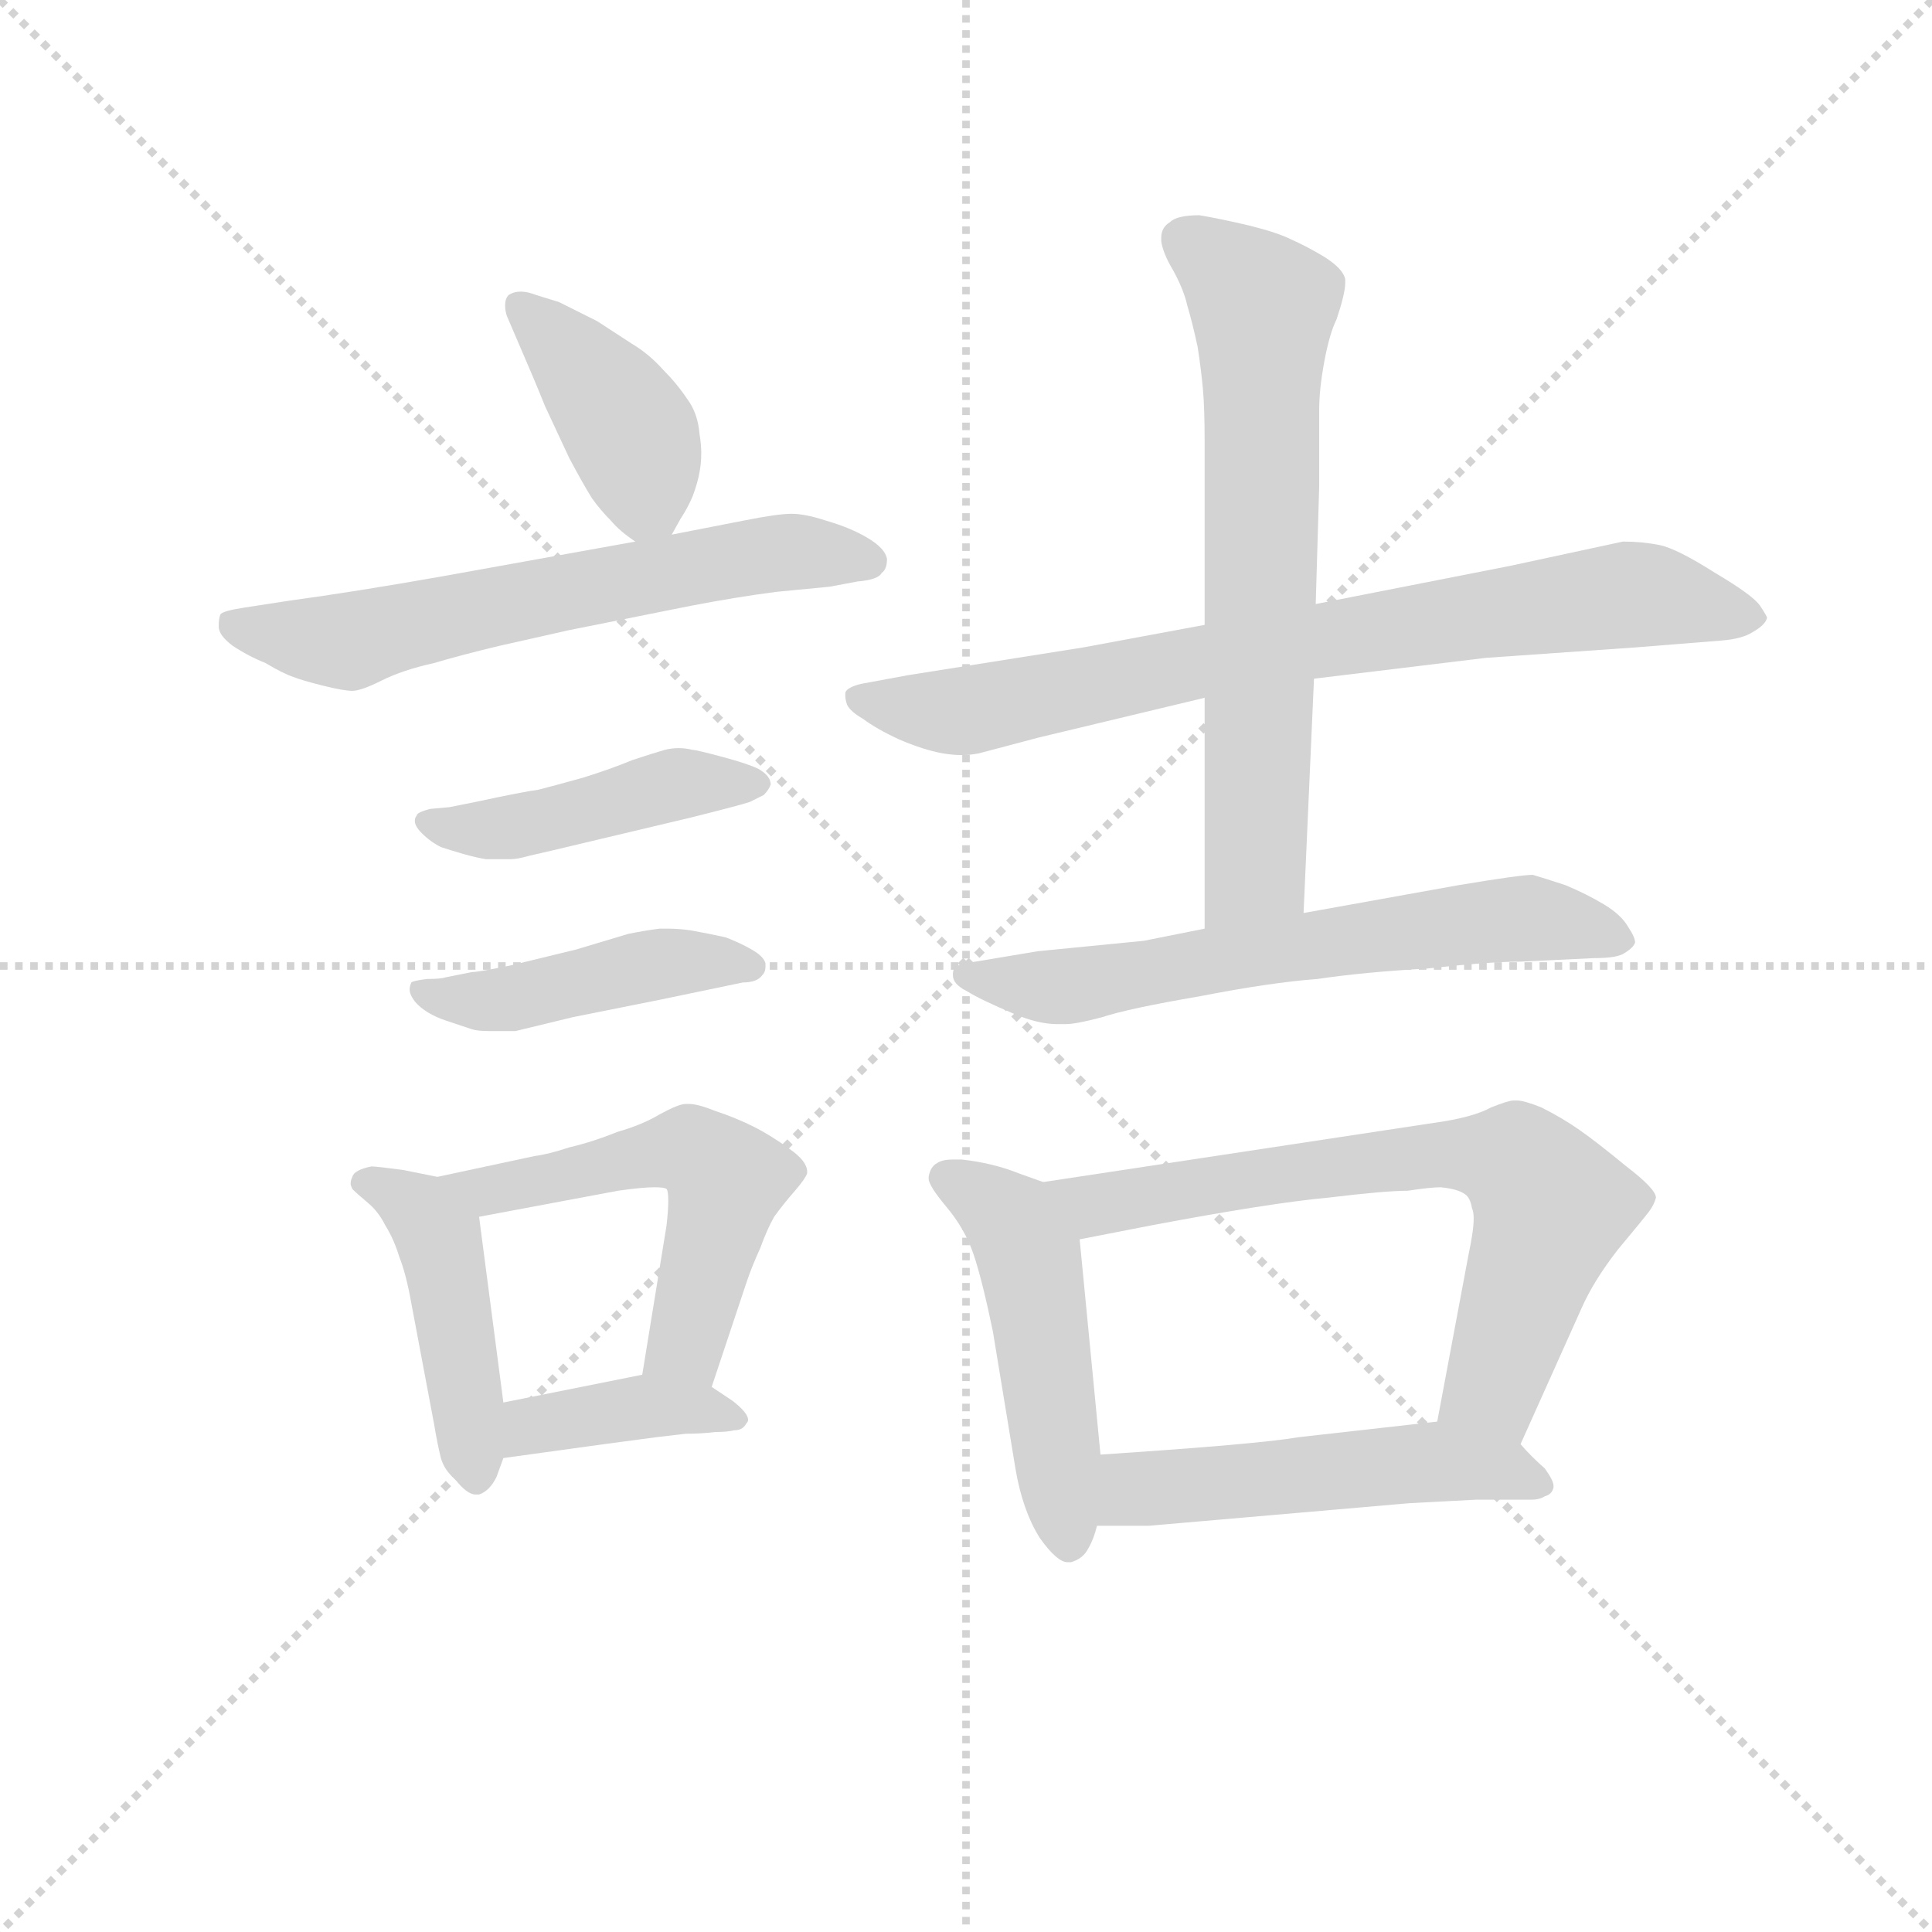 <svg version="1.1" viewBox="0 0 1024 1024" xmlns="http://www.w3.org/2000/svg">
  <g stroke="lightgray" stroke-dasharray="1,1" stroke-width="1" transform="scale(4, 4)">
    <line x1="0" y1="0" x2="256" y2="256"></line>
    <line x1="256" y1="0" x2="0" y2="256"></line>
    <line x1="128" y1="0" x2="128" y2="256"></line>
    <line x1="0" y1="128" x2="256" y2="128"></line>
  </g>
<g transform="scale(0.92, -0.92) translate(60, -900)">
   <style type="text/css">
    @keyframes keyframes0 {
      from {
       stroke: blue;
       stroke-dashoffset: 407;
       stroke-width: 128;
       }
       57% {
       animation-timing-function: step-end;
       stroke: blue;
       stroke-dashoffset: 0;
       stroke-width: 128;
       }
       to {
       stroke: black;
       stroke-width: 1024;
       }
       }
       #make-me-a-hanzi-animation-0 {
         animation: keyframes0 0.581s both;
         animation-delay: 0s;
         animation-timing-function: linear;
       }
    @keyframes keyframes1 {
      from {
       stroke: blue;
       stroke-dashoffset: 629;
       stroke-width: 128;
       }
       67% {
       animation-timing-function: step-end;
       stroke: blue;
       stroke-dashoffset: 0;
       stroke-width: 128;
       }
       to {
       stroke: black;
       stroke-width: 1024;
       }
       }
       #make-me-a-hanzi-animation-1 {
         animation: keyframes1 0.762s both;
         animation-delay: 0.581s;
         animation-timing-function: linear;
       }
    @keyframes keyframes2 {
      from {
       stroke: blue;
       stroke-dashoffset: 450;
       stroke-width: 128;
       }
       59% {
       animation-timing-function: step-end;
       stroke: blue;
       stroke-dashoffset: 0;
       stroke-width: 128;
       }
       to {
       stroke: black;
       stroke-width: 1024;
       }
       }
       #make-me-a-hanzi-animation-2 {
         animation: keyframes2 0.616s both;
         animation-delay: 1.343s;
         animation-timing-function: linear;
       }
    @keyframes keyframes3 {
      from {
       stroke: blue;
       stroke-dashoffset: 450;
       stroke-width: 128;
       }
       59% {
       animation-timing-function: step-end;
       stroke: blue;
       stroke-dashoffset: 0;
       stroke-width: 128;
       }
       to {
       stroke: black;
       stroke-width: 1024;
       }
       }
       #make-me-a-hanzi-animation-3 {
         animation: keyframes3 0.616s both;
         animation-delay: 1.959s;
         animation-timing-function: linear;
       }
    @keyframes keyframes4 {
      from {
       stroke: blue;
       stroke-dashoffset: 450;
       stroke-width: 128;
       }
       59% {
       animation-timing-function: step-end;
       stroke: blue;
       stroke-dashoffset: 0;
       stroke-width: 128;
       }
       to {
       stroke: black;
       stroke-width: 1024;
       }
       }
       #make-me-a-hanzi-animation-4 {
         animation: keyframes4 0.616s both;
         animation-delay: 2.576s;
         animation-timing-function: linear;
       }
    @keyframes keyframes5 {
      from {
       stroke: blue;
       stroke-dashoffset: 542;
       stroke-width: 128;
       }
       64% {
       animation-timing-function: step-end;
       stroke: blue;
       stroke-dashoffset: 0;
       stroke-width: 128;
       }
       to {
       stroke: black;
       stroke-width: 1024;
       }
       }
       #make-me-a-hanzi-animation-5 {
         animation: keyframes5 0.691s both;
         animation-delay: 3.192s;
         animation-timing-function: linear;
       }
    @keyframes keyframes6 {
      from {
       stroke: blue;
       stroke-dashoffset: 389;
       stroke-width: 128;
       }
       56% {
       animation-timing-function: step-end;
       stroke: blue;
       stroke-dashoffset: 0;
       stroke-width: 128;
       }
       to {
       stroke: black;
       stroke-width: 1024;
       }
       }
       #make-me-a-hanzi-animation-6 {
         animation: keyframes6 0.567s both;
         animation-delay: 3.883s;
         animation-timing-function: linear;
       }
    @keyframes keyframes7 {
      from {
       stroke: blue;
       stroke-dashoffset: 781;
       stroke-width: 128;
       }
       72% {
       animation-timing-function: step-end;
       stroke: blue;
       stroke-dashoffset: 0;
       stroke-width: 128;
       }
       to {
       stroke: black;
       stroke-width: 1024;
       }
       }
       #make-me-a-hanzi-animation-7 {
         animation: keyframes7 0.886s both;
         animation-delay: 4.449s;
         animation-timing-function: linear;
       }
    @keyframes keyframes8 {
      from {
       stroke: blue;
       stroke-dashoffset: 677;
       stroke-width: 128;
       }
       69% {
       animation-timing-function: step-end;
       stroke: blue;
       stroke-dashoffset: 0;
       stroke-width: 128;
       }
       to {
       stroke: black;
       stroke-width: 1024;
       }
       }
       #make-me-a-hanzi-animation-8 {
         animation: keyframes8 0.801s both;
         animation-delay: 5.335s;
         animation-timing-function: linear;
       }
    @keyframes keyframes9 {
      from {
       stroke: blue;
       stroke-dashoffset: 640;
       stroke-width: 128;
       }
       68% {
       animation-timing-function: step-end;
       stroke: blue;
       stroke-dashoffset: 0;
       stroke-width: 128;
       }
       to {
       stroke: black;
       stroke-width: 1024;
       }
       }
       #make-me-a-hanzi-animation-9 {
         animation: keyframes9 0.771s both;
         animation-delay: 6.136s;
         animation-timing-function: linear;
       }
    @keyframes keyframes10 {
      from {
       stroke: blue;
       stroke-dashoffset: 491;
       stroke-width: 128;
       }
       62% {
       animation-timing-function: step-end;
       stroke: blue;
       stroke-dashoffset: 0;
       stroke-width: 128;
       }
       to {
       stroke: black;
       stroke-width: 1024;
       }
       }
       #make-me-a-hanzi-animation-10 {
         animation: keyframes10 0.65s both;
         animation-delay: 6.907s;
         animation-timing-function: linear;
       }
    @keyframes keyframes11 {
      from {
       stroke: blue;
       stroke-dashoffset: 694;
       stroke-width: 128;
       }
       69% {
       animation-timing-function: step-end;
       stroke: blue;
       stroke-dashoffset: 0;
       stroke-width: 128;
       }
       to {
       stroke: black;
       stroke-width: 1024;
       }
       }
       #make-me-a-hanzi-animation-11 {
         animation: keyframes11 0.815s both;
         animation-delay: 7.556s;
         animation-timing-function: linear;
       }
    @keyframes keyframes12 {
      from {
       stroke: blue;
       stroke-dashoffset: 515;
       stroke-width: 128;
       }
       63% {
       animation-timing-function: step-end;
       stroke: blue;
       stroke-dashoffset: 0;
       stroke-width: 128;
       }
       to {
       stroke: black;
       stroke-width: 1024;
       }
       }
       #make-me-a-hanzi-animation-12 {
         animation: keyframes12 0.669s both;
         animation-delay: 8.371s;
         animation-timing-function: linear;
       }
</style>
<path d="M 327.0 592.0 L 332.0 601.0 Q 336.0 607.0 339.0 614.0 Q 342.0 622.0 343.0 628.0 Q 344.0 633.0 344.0 639.0 Q 344.0 644.0 343.0 650.0 Q 342.0 662.0 336.0 670.0 Q 330.0 679.0 322.0 687.0 Q 314.0 696.0 304.0 702.0 L 284.0 715.0 L 262.0 726.0 L 249.0 730.0 Q 244.0 732.0 240.0 732.0 Q 236.0 732.0 233.0 730.0 Q 231.0 728.0 231.0 724.0 Q 231.0 721.0 232.0 718.0 L 238.0 704.0 Q 248.0 681.0 254.0 666.0 L 268.0 636.0 Q 276.0 621.0 281.0 613.0 Q 286.0 606.0 292.0 600.0 Q 297.0 594.0 306.0 588.0 C 319.0 578.0 319.0 578.0 327.0 592.0 Z" fill="lightgray"></path> 
<path d="M 306.0 588.0 L 195.0 568.0 Q 144.0 559.0 107.0 554.0 L 81.0 550.0 Q 68.0 548.0 67.0 546.0 Q 66.0 544.0 66.0 539.0 Q 66.0 534.0 74.0 528.0 Q 83.0 522.0 93.0 518.0 Q 103.0 512.0 109.0 510.0 Q 114.0 508.0 126.0 505.0 Q 138.0 502.0 143.0 502.0 Q 148.0 502.0 160.0 508.0 Q 172.0 514.0 190.0 518.0 Q 207.0 523.0 228.0 528.0 L 268.0 537.0 L 338.0 551.0 Q 364.0 556.0 387.0 559.0 L 418.0 562.0 Q 423.0 563.0 434.0 565.0 Q 446.0 566.0 448.0 570.0 Q 451.0 572.0 451.0 578.0 Q 450.0 584.0 440.0 590.0 Q 430.0 596.0 416.0 600.0 Q 404.0 604.0 396.0 604.0 Q 388.0 604.0 368.0 600.0 L 327.0 592.0 L 306.0 588.0 Z" fill="lightgray"></path> 
<path d="M 199.0 435.0 L 188.0 434.0 Q 180.0 432.0 180.0 430.0 Q 179.0 429.0 179.0 427.0 Q 179.0 424.0 183.0 420.0 Q 188.0 415.0 194.0 412.0 Q 200.0 410.0 207.0 408.0 Q 214.0 406.0 220.0 405.0 L 234.0 405.0 Q 238.0 405.0 245.0 407.0 L 258.0 410.0 L 338.0 429.0 Q 366.0 436.0 372.0 438.0 L 380.0 442.0 Q 383.0 445.0 384.0 448.0 Q 384.0 453.0 377.0 457.0 Q 371.0 460.0 356.0 464.0 Q 341.0 468.0 339.0 468.0 Q 335.0 469.0 331.0 469.0 Q 327.0 469.0 323.0 468.0 Q 316.0 466.0 304.0 462.0 Q 292.0 457.0 276.0 452.0 Q 258.0 447.0 250.0 445.0 Q 242.0 444.0 214.0 438.0 L 199.0 435.0 Z" fill="lightgray"></path> 
<path d="M 197.0 337.0 Q 194.0 336.0 186.0 336.0 Q 178.0 335.0 177.0 334.0 Q 176.0 332.0 176.0 330.0 Q 176.0 327.0 179.0 323.0 Q 185.0 316.0 197.0 312.0 L 212.0 307.0 Q 215.0 306.0 222.0 306.0 L 237.0 306.0 L 270.0 314.0 L 320.0 324.0 L 368.0 334.0 Q 376.0 334.0 379.0 338.0 Q 381.0 340.0 381.0 343.0 L 381.0 345.0 Q 380.0 349.0 373.0 353.0 Q 366.0 357.0 358.0 360.0 Q 349.0 362.0 338.0 364.0 Q 331.0 365.0 325.0 365.0 L 320.0 365.0 Q 312.0 364.0 302.0 362.0 L 272.0 353.0 L 235.0 344.0 Q 216.0 340.0 212.0 340.0 L 197.0 337.0 Z" fill="lightgray"></path> 
<path d="M 192.0 222.0 L 172.0 226.0 Q 157.0 228.0 154.0 228.0 Q 144.0 226.0 143.0 222.0 Q 142.0 220.0 142.0 218.0 Q 142.0 217.0 143.0 215.0 Q 146.0 212.0 152.0 207.0 Q 158.0 202.0 162.0 194.0 Q 167.0 186.0 170.0 176.0 Q 174.0 166.0 177.0 149.0 L 190.0 80.0 Q 192.0 68.0 194.0 60.0 Q 196.0 53.0 202.0 48.0 Q 209.0 39.0 214.0 39.0 L 216.0 39.0 Q 222.0 41.0 226.0 49.0 L 230.0 60.0 L 230.0 92.0 L 216.0 199.0 C 214.0 218.0 214.0 218.0 192.0 222.0 Z" fill="lightgray"></path> 
<path d="M 350.0 101.0 L 370.0 161.0 Q 373.0 170.0 378.0 181.0 Q 382.0 192.0 386.0 199.0 Q 391.0 206.0 398.0 214.0 Q 404.0 221.0 405.0 224.0 L 405.0 225.0 Q 405.0 231.0 395.0 238.0 Q 384.0 246.0 374.0 251.0 Q 364.0 256.0 352.0 260.0 Q 342.0 264.0 337.0 264.0 L 335.0 264.0 Q 331.0 264.0 320.0 258.0 Q 310.0 252.0 296.0 248.0 Q 281.0 242.0 268.0 239.0 Q 256.0 235.0 248.0 234.0 L 192.0 222.0 C 163.0 216.0 187.0 193.0 216.0 199.0 L 296.0 214.0 Q 310.0 216.0 317.0 216.0 Q 323.0 216.0 324.0 215.0 Q 325.0 214.0 325.0 208.0 Q 325.0 203.0 324.0 194.0 L 310.0 108.0 C 305.0 78.0 341.0 73.0 350.0 101.0 Z" fill="lightgray"></path> 
<path d="M 230.0 60.0 L 288.0 68.0 L 318.0 72.0 Q 326.0 73.0 335.0 74.0 Q 344.0 74.0 352.0 75.0 Q 359.0 75.0 363.0 76.0 Q 368.0 76.0 370.0 80.0 Q 371.0 81.0 371.0 82.0 Q 371.0 86.0 362.0 93.0 L 350.0 101.0 C 333.0 113.0 333.0 113.0 310.0 108.0 L 230.0 92.0 C 201.0 86.0 200.0 56.0 230.0 60.0 Z" fill="lightgray"></path> 
<path d="M 634.0 540.0 L 564.0 527.0 L 463.0 511.0 L 436.0 506.0 Q 428.0 504.0 427.0 501.0 L 427.0 499.0 Q 427.0 497.0 428.0 494.0 Q 430.0 490.0 437.0 486.0 Q 445.0 480.0 458.0 474.0 Q 472.0 468.0 483.0 466.0 Q 489.0 465.0 494.0 465.0 Q 499.0 465.0 504.0 466.0 L 538.0 475.0 L 634.0 498.0 L 697.0 509.0 L 796.0 521.0 L 882.0 527.0 L 932.0 531.0 Q 944.0 532.0 950.0 536.0 Q 957.0 540.0 958.0 544.0 Q 958.0 545.0 954.0 551.0 Q 950.0 557.0 928.0 570.0 Q 906.0 584.0 896.0 586.0 Q 886.0 588.0 875.0 588.0 L 810.0 574.0 L 698.0 552.0 L 634.0 540.0 Z" fill="lightgray"></path> 
<path d="M 634.0 498.0 L 634.0 365.0 C 634.0 335.0 690.0 344.0 691.0 374.0 L 697.0 509.0 L 698.0 552.0 L 700.0 620.0 L 700.0 664.0 Q 700.0 676.0 703.0 692.0 Q 706.0 708.0 710.0 716.0 Q 715.0 731.0 715.0 737.0 L 715.0 739.0 Q 714.0 745.0 703.0 752.0 Q 693.0 758.0 684.0 762.0 Q 676.0 766.0 660.0 770.0 Q 643.0 774.0 631.0 776.0 Q 618.0 776.0 614.0 772.0 Q 609.0 769.0 609.0 763.0 L 609.0 761.0 Q 610.0 754.0 616.0 744.0 Q 622.0 733.0 624.0 724.0 Q 627.0 714.0 630.0 700.0 Q 632.0 687.0 633.0 676.0 Q 634.0 665.0 634.0 646.0 L 634.0 540.0 L 634.0 498.0 Z" fill="lightgray"></path> 
<path d="M 634.0 365.0 L 599.0 358.0 L 538.0 352.0 L 502.0 346.0 Q 493.0 345.0 491.0 343.0 Q 489.0 342.0 489.0 339.0 L 489.0 338.0 Q 489.0 333.0 497.0 329.0 Q 505.0 324.0 524.0 316.0 Q 538.0 310.0 549.0 310.0 L 554.0 310.0 Q 560.0 310.0 575.0 314.0 Q 590.0 319.0 631.0 326.0 Q 672.0 334.0 699.0 336.0 Q 726.0 340.0 762.0 342.0 Q 798.0 346.0 816.0 346.0 L 858.0 348.0 Q 872.0 348.0 876.0 351.0 Q 881.0 354.0 882.0 357.0 Q 882.0 360.0 878.0 366.0 Q 874.0 373.0 864.0 379.0 Q 854.0 385.0 842.0 390.0 Q 830.0 394.0 823.0 396.0 Q 816.0 396.0 780.0 390.0 L 691.0 374.0 L 634.0 365.0 Z" fill="lightgray"></path> 
<path d="M 541.0 219.0 L 527.0 224.0 Q 512.0 230.0 494.0 232.0 L 489.0 232.0 Q 483.0 232.0 480.0 230.0 Q 476.0 228.0 475.0 222.0 L 475.0 221.0 Q 475.0 217.0 485.0 205.0 Q 496.0 192.0 501.0 177.0 Q 506.0 162.0 512.0 133.0 L 525.0 54.0 Q 529.0 30.0 539.0 14.0 Q 549.0 0.0 555.0 0.0 L 557.0 0.0 Q 564.0 2.0 567.0 8.0 Q 570.0 13.0 572.0 21.0 L 574.0 62.0 L 562.0 186.0 C 559.0 212.0 559.0 212.0 541.0 219.0 Z" fill="lightgray"></path> 
<path d="M 772.0 254.0 L 541.0 219.0 C 511.0 215.0 533.0 180.0 562.0 186.0 L 603.0 194.0 Q 672.0 207.0 705.0 210.0 Q 738.0 214.0 751.0 214.0 Q 764.0 216.0 770.0 216.0 Q 780.0 215.0 784.0 212.0 Q 787.0 210.0 788.0 204.0 Q 789.0 202.0 789.0 198.0 Q 789.0 191.0 786.0 177.0 L 768.0 81.0 C 762.0 52.0 804.0 41.0 816.0 68.0 L 851.0 146.0 Q 858.0 162.0 872.0 180.0 Q 887.0 198.0 890.0 202.0 Q 893.0 206.0 894.0 210.0 Q 894.0 215.0 877.0 228.0 Q 860.0 242.0 850.0 249.0 Q 840.0 256.0 828.0 262.0 Q 818.0 266.0 814.0 266.0 L 812.0 266.0 Q 809.0 266.0 799.0 262.0 Q 790.0 257.0 772.0 254.0 Z" fill="lightgray"></path> 
<path d="M 572.0 21.0 L 602.0 21.0 L 752.0 34.0 L 790.0 36.0 L 822.0 36.0 Q 827.0 36.0 830.0 38.0 Q 834.0 39.0 835.0 43.0 L 835.0 44.0 Q 835.0 47.0 830.0 54.0 Q 822.0 61.0 816.0 68.0 C 801.0 85.0 798.0 84.0 768.0 81.0 L 688.0 72.0 Q 665.0 68.0 574.0 62.0 C 544.0 60.0 542.0 21.0 572.0 21.0 Z" fill="lightgray"></path> 
      <clipPath id="make-me-a-hanzi-clip-0">
      <path d="M 327.0 592.0 L 332.0 601.0 Q 336.0 607.0 339.0 614.0 Q 342.0 622.0 343.0 628.0 Q 344.0 633.0 344.0 639.0 Q 344.0 644.0 343.0 650.0 Q 342.0 662.0 336.0 670.0 Q 330.0 679.0 322.0 687.0 Q 314.0 696.0 304.0 702.0 L 284.0 715.0 L 262.0 726.0 L 249.0 730.0 Q 244.0 732.0 240.0 732.0 Q 236.0 732.0 233.0 730.0 Q 231.0 728.0 231.0 724.0 Q 231.0 721.0 232.0 718.0 L 238.0 704.0 Q 248.0 681.0 254.0 666.0 L 268.0 636.0 Q 276.0 621.0 281.0 613.0 Q 286.0 606.0 292.0 600.0 Q 297.0 594.0 306.0 588.0 C 319.0 578.0 319.0 578.0 327.0 592.0 Z" fill="lightgray"></path>
      </clipPath>
      <path clip-path="url(#make-me-a-hanzi-clip-0)" d="M 238.0 725.0 L 303.0 652.0 L 312.0 613.0 L 320.0 602.0 " fill="none" id="make-me-a-hanzi-animation-0" stroke-dasharray="279 558" stroke-linecap="round"></path>

      <clipPath id="make-me-a-hanzi-clip-1">
      <path d="M 306.0 588.0 L 195.0 568.0 Q 144.0 559.0 107.0 554.0 L 81.0 550.0 Q 68.0 548.0 67.0 546.0 Q 66.0 544.0 66.0 539.0 Q 66.0 534.0 74.0 528.0 Q 83.0 522.0 93.0 518.0 Q 103.0 512.0 109.0 510.0 Q 114.0 508.0 126.0 505.0 Q 138.0 502.0 143.0 502.0 Q 148.0 502.0 160.0 508.0 Q 172.0 514.0 190.0 518.0 Q 207.0 523.0 228.0 528.0 L 268.0 537.0 L 338.0 551.0 Q 364.0 556.0 387.0 559.0 L 418.0 562.0 Q 423.0 563.0 434.0 565.0 Q 446.0 566.0 448.0 570.0 Q 451.0 572.0 451.0 578.0 Q 450.0 584.0 440.0 590.0 Q 430.0 596.0 416.0 600.0 Q 404.0 604.0 396.0 604.0 Q 388.0 604.0 368.0 600.0 L 327.0 592.0 L 306.0 588.0 Z" fill="lightgray"></path>
      </clipPath>
      <path clip-path="url(#make-me-a-hanzi-clip-1)" d="M 76.0 541.0 L 137.0 530.0 L 365.0 578.0 L 405.0 582.0 L 442.0 577.0 " fill="none" id="make-me-a-hanzi-animation-1" stroke-dasharray="501 1002" stroke-linecap="round"></path>

      <clipPath id="make-me-a-hanzi-clip-2">
      <path d="M 199.0 435.0 L 188.0 434.0 Q 180.0 432.0 180.0 430.0 Q 179.0 429.0 179.0 427.0 Q 179.0 424.0 183.0 420.0 Q 188.0 415.0 194.0 412.0 Q 200.0 410.0 207.0 408.0 Q 214.0 406.0 220.0 405.0 L 234.0 405.0 Q 238.0 405.0 245.0 407.0 L 258.0 410.0 L 338.0 429.0 Q 366.0 436.0 372.0 438.0 L 380.0 442.0 Q 383.0 445.0 384.0 448.0 Q 384.0 453.0 377.0 457.0 Q 371.0 460.0 356.0 464.0 Q 341.0 468.0 339.0 468.0 Q 335.0 469.0 331.0 469.0 Q 327.0 469.0 323.0 468.0 Q 316.0 466.0 304.0 462.0 Q 292.0 457.0 276.0 452.0 Q 258.0 447.0 250.0 445.0 Q 242.0 444.0 214.0 438.0 L 199.0 435.0 Z" fill="lightgray"></path>
      </clipPath>
      <path clip-path="url(#make-me-a-hanzi-clip-2)" d="M 186.0 426.0 L 217.0 421.0 L 330.0 448.0 L 376.0 449.0 " fill="none" id="make-me-a-hanzi-animation-2" stroke-dasharray="322 644" stroke-linecap="round"></path>

      <clipPath id="make-me-a-hanzi-clip-3">
      <path d="M 197.0 337.0 Q 194.0 336.0 186.0 336.0 Q 178.0 335.0 177.0 334.0 Q 176.0 332.0 176.0 330.0 Q 176.0 327.0 179.0 323.0 Q 185.0 316.0 197.0 312.0 L 212.0 307.0 Q 215.0 306.0 222.0 306.0 L 237.0 306.0 L 270.0 314.0 L 320.0 324.0 L 368.0 334.0 Q 376.0 334.0 379.0 338.0 Q 381.0 340.0 381.0 343.0 L 381.0 345.0 Q 380.0 349.0 373.0 353.0 Q 366.0 357.0 358.0 360.0 Q 349.0 362.0 338.0 364.0 Q 331.0 365.0 325.0 365.0 L 320.0 365.0 Q 312.0 364.0 302.0 362.0 L 272.0 353.0 L 235.0 344.0 Q 216.0 340.0 212.0 340.0 L 197.0 337.0 Z" fill="lightgray"></path>
      </clipPath>
      <path clip-path="url(#make-me-a-hanzi-clip-3)" d="M 183.0 331.0 L 188.0 326.0 L 230.0 324.0 L 319.0 345.0 L 372.0 344.0 " fill="none" id="make-me-a-hanzi-animation-3" stroke-dasharray="322 644" stroke-linecap="round"></path>

      <clipPath id="make-me-a-hanzi-clip-4">
      <path d="M 192.0 222.0 L 172.0 226.0 Q 157.0 228.0 154.0 228.0 Q 144.0 226.0 143.0 222.0 Q 142.0 220.0 142.0 218.0 Q 142.0 217.0 143.0 215.0 Q 146.0 212.0 152.0 207.0 Q 158.0 202.0 162.0 194.0 Q 167.0 186.0 170.0 176.0 Q 174.0 166.0 177.0 149.0 L 190.0 80.0 Q 192.0 68.0 194.0 60.0 Q 196.0 53.0 202.0 48.0 Q 209.0 39.0 214.0 39.0 L 216.0 39.0 Q 222.0 41.0 226.0 49.0 L 230.0 60.0 L 230.0 92.0 L 216.0 199.0 C 214.0 218.0 214.0 218.0 192.0 222.0 Z" fill="lightgray"></path>
      </clipPath>
      <path clip-path="url(#make-me-a-hanzi-clip-4)" d="M 149.0 219.0 L 175.0 207.0 L 193.0 186.0 L 215.0 50.0 " fill="none" id="make-me-a-hanzi-animation-4" stroke-dasharray="322 644" stroke-linecap="round"></path>

      <clipPath id="make-me-a-hanzi-clip-5">
      <path d="M 350.0 101.0 L 370.0 161.0 Q 373.0 170.0 378.0 181.0 Q 382.0 192.0 386.0 199.0 Q 391.0 206.0 398.0 214.0 Q 404.0 221.0 405.0 224.0 L 405.0 225.0 Q 405.0 231.0 395.0 238.0 Q 384.0 246.0 374.0 251.0 Q 364.0 256.0 352.0 260.0 Q 342.0 264.0 337.0 264.0 L 335.0 264.0 Q 331.0 264.0 320.0 258.0 Q 310.0 252.0 296.0 248.0 Q 281.0 242.0 268.0 239.0 Q 256.0 235.0 248.0 234.0 L 192.0 222.0 C 163.0 216.0 187.0 193.0 216.0 199.0 L 296.0 214.0 Q 310.0 216.0 317.0 216.0 Q 323.0 216.0 324.0 215.0 Q 325.0 214.0 325.0 208.0 Q 325.0 203.0 324.0 194.0 L 310.0 108.0 C 305.0 78.0 341.0 73.0 350.0 101.0 Z" fill="lightgray"></path>
      </clipPath>
      <path clip-path="url(#make-me-a-hanzi-clip-5)" d="M 199.0 222.0 L 221.0 213.0 L 324.0 237.0 L 348.0 231.0 L 358.0 220.0 L 337.0 130.0 L 318.0 114.0 " fill="none" id="make-me-a-hanzi-animation-5" stroke-dasharray="414 828" stroke-linecap="round"></path>

      <clipPath id="make-me-a-hanzi-clip-6">
      <path d="M 230.0 60.0 L 288.0 68.0 L 318.0 72.0 Q 326.0 73.0 335.0 74.0 Q 344.0 74.0 352.0 75.0 Q 359.0 75.0 363.0 76.0 Q 368.0 76.0 370.0 80.0 Q 371.0 81.0 371.0 82.0 Q 371.0 86.0 362.0 93.0 L 350.0 101.0 C 333.0 113.0 333.0 113.0 310.0 108.0 L 230.0 92.0 C 201.0 86.0 200.0 56.0 230.0 60.0 Z" fill="lightgray"></path>
      </clipPath>
      <path clip-path="url(#make-me-a-hanzi-clip-6)" d="M 237.0 65.0 L 250.0 79.0 L 307.0 89.0 L 363.0 85.0 " fill="none" id="make-me-a-hanzi-animation-6" stroke-dasharray="261 522" stroke-linecap="round"></path>

      <clipPath id="make-me-a-hanzi-clip-7">
      <path d="M 634.0 540.0 L 564.0 527.0 L 463.0 511.0 L 436.0 506.0 Q 428.0 504.0 427.0 501.0 L 427.0 499.0 Q 427.0 497.0 428.0 494.0 Q 430.0 490.0 437.0 486.0 Q 445.0 480.0 458.0 474.0 Q 472.0 468.0 483.0 466.0 Q 489.0 465.0 494.0 465.0 Q 499.0 465.0 504.0 466.0 L 538.0 475.0 L 634.0 498.0 L 697.0 509.0 L 796.0 521.0 L 882.0 527.0 L 932.0 531.0 Q 944.0 532.0 950.0 536.0 Q 957.0 540.0 958.0 544.0 Q 958.0 545.0 954.0 551.0 Q 950.0 557.0 928.0 570.0 Q 906.0 584.0 896.0 586.0 Q 886.0 588.0 875.0 588.0 L 810.0 574.0 L 698.0 552.0 L 634.0 540.0 Z" fill="lightgray"></path>
      </clipPath>
      <path clip-path="url(#make-me-a-hanzi-clip-7)" d="M 433.0 500.0 L 497.0 490.0 L 695.0 531.0 L 879.0 558.0 L 950.0 544.0 " fill="none" id="make-me-a-hanzi-animation-7" stroke-dasharray="653 1306" stroke-linecap="round"></path>

      <clipPath id="make-me-a-hanzi-clip-8">
      <path d="M 634.0 498.0 L 634.0 365.0 C 634.0 335.0 690.0 344.0 691.0 374.0 L 697.0 509.0 L 698.0 552.0 L 700.0 620.0 L 700.0 664.0 Q 700.0 676.0 703.0 692.0 Q 706.0 708.0 710.0 716.0 Q 715.0 731.0 715.0 737.0 L 715.0 739.0 Q 714.0 745.0 703.0 752.0 Q 693.0 758.0 684.0 762.0 Q 676.0 766.0 660.0 770.0 Q 643.0 774.0 631.0 776.0 Q 618.0 776.0 614.0 772.0 Q 609.0 769.0 609.0 763.0 L 609.0 761.0 Q 610.0 754.0 616.0 744.0 Q 622.0 733.0 624.0 724.0 Q 627.0 714.0 630.0 700.0 Q 632.0 687.0 633.0 676.0 Q 634.0 665.0 634.0 646.0 L 634.0 540.0 L 634.0 498.0 Z" fill="lightgray"></path>
      </clipPath>
      <path clip-path="url(#make-me-a-hanzi-clip-8)" d="M 621.0 762.0 L 668.0 723.0 L 663.0 399.0 L 640.0 372.0 " fill="none" id="make-me-a-hanzi-animation-8" stroke-dasharray="549 1098" stroke-linecap="round"></path>

      <clipPath id="make-me-a-hanzi-clip-9">
      <path d="M 634.0 365.0 L 599.0 358.0 L 538.0 352.0 L 502.0 346.0 Q 493.0 345.0 491.0 343.0 Q 489.0 342.0 489.0 339.0 L 489.0 338.0 Q 489.0 333.0 497.0 329.0 Q 505.0 324.0 524.0 316.0 Q 538.0 310.0 549.0 310.0 L 554.0 310.0 Q 560.0 310.0 575.0 314.0 Q 590.0 319.0 631.0 326.0 Q 672.0 334.0 699.0 336.0 Q 726.0 340.0 762.0 342.0 Q 798.0 346.0 816.0 346.0 L 858.0 348.0 Q 872.0 348.0 876.0 351.0 Q 881.0 354.0 882.0 357.0 Q 882.0 360.0 878.0 366.0 Q 874.0 373.0 864.0 379.0 Q 854.0 385.0 842.0 390.0 Q 830.0 394.0 823.0 396.0 Q 816.0 396.0 780.0 390.0 L 691.0 374.0 L 634.0 365.0 Z" fill="lightgray"></path>
      </clipPath>
      <path clip-path="url(#make-me-a-hanzi-clip-9)" d="M 495.0 339.0 L 563.0 333.0 L 794.0 370.0 L 830.0 370.0 L 874.0 359.0 " fill="none" id="make-me-a-hanzi-animation-9" stroke-dasharray="512 1024" stroke-linecap="round"></path>

      <clipPath id="make-me-a-hanzi-clip-10">
      <path d="M 541.0 219.0 L 527.0 224.0 Q 512.0 230.0 494.0 232.0 L 489.0 232.0 Q 483.0 232.0 480.0 230.0 Q 476.0 228.0 475.0 222.0 L 475.0 221.0 Q 475.0 217.0 485.0 205.0 Q 496.0 192.0 501.0 177.0 Q 506.0 162.0 512.0 133.0 L 525.0 54.0 Q 529.0 30.0 539.0 14.0 Q 549.0 0.0 555.0 0.0 L 557.0 0.0 Q 564.0 2.0 567.0 8.0 Q 570.0 13.0 572.0 21.0 L 574.0 62.0 L 562.0 186.0 C 559.0 212.0 559.0 212.0 541.0 219.0 Z" fill="lightgray"></path>
      </clipPath>
      <path clip-path="url(#make-me-a-hanzi-clip-10)" d="M 485.0 222.0 L 523.0 197.0 L 533.0 175.0 L 556.0 11.0 " fill="none" id="make-me-a-hanzi-animation-10" stroke-dasharray="363 726" stroke-linecap="round"></path>

      <clipPath id="make-me-a-hanzi-clip-11">
      <path d="M 772.0 254.0 L 541.0 219.0 C 511.0 215.0 533.0 180.0 562.0 186.0 L 603.0 194.0 Q 672.0 207.0 705.0 210.0 Q 738.0 214.0 751.0 214.0 Q 764.0 216.0 770.0 216.0 Q 780.0 215.0 784.0 212.0 Q 787.0 210.0 788.0 204.0 Q 789.0 202.0 789.0 198.0 Q 789.0 191.0 786.0 177.0 L 768.0 81.0 C 762.0 52.0 804.0 41.0 816.0 68.0 L 851.0 146.0 Q 858.0 162.0 872.0 180.0 Q 887.0 198.0 890.0 202.0 Q 893.0 206.0 894.0 210.0 Q 894.0 215.0 877.0 228.0 Q 860.0 242.0 850.0 249.0 Q 840.0 256.0 828.0 262.0 Q 818.0 266.0 814.0 266.0 L 812.0 266.0 Q 809.0 266.0 799.0 262.0 Q 790.0 257.0 772.0 254.0 Z" fill="lightgray"></path>
      </clipPath>
      <path clip-path="url(#make-me-a-hanzi-clip-11)" d="M 549.0 217.0 L 571.0 206.0 L 736.0 232.0 L 785.0 235.0 L 814.0 230.0 L 833.0 199.0 L 800.0 101.0 L 776.0 87.0 " fill="none" id="make-me-a-hanzi-animation-11" stroke-dasharray="566 1132" stroke-linecap="round"></path>

      <clipPath id="make-me-a-hanzi-clip-12">
      <path d="M 572.0 21.0 L 602.0 21.0 L 752.0 34.0 L 790.0 36.0 L 822.0 36.0 Q 827.0 36.0 830.0 38.0 Q 834.0 39.0 835.0 43.0 L 835.0 44.0 Q 835.0 47.0 830.0 54.0 Q 822.0 61.0 816.0 68.0 C 801.0 85.0 798.0 84.0 768.0 81.0 L 688.0 72.0 Q 665.0 68.0 574.0 62.0 C 544.0 60.0 542.0 21.0 572.0 21.0 Z" fill="lightgray"></path>
      </clipPath>
      <path clip-path="url(#make-me-a-hanzi-clip-12)" d="M 580.0 27.0 L 592.0 41.0 L 764.0 58.0 L 830.0 44.0 " fill="none" id="make-me-a-hanzi-animation-12" stroke-dasharray="387 774" stroke-linecap="round"></path>

</g>
</svg>
